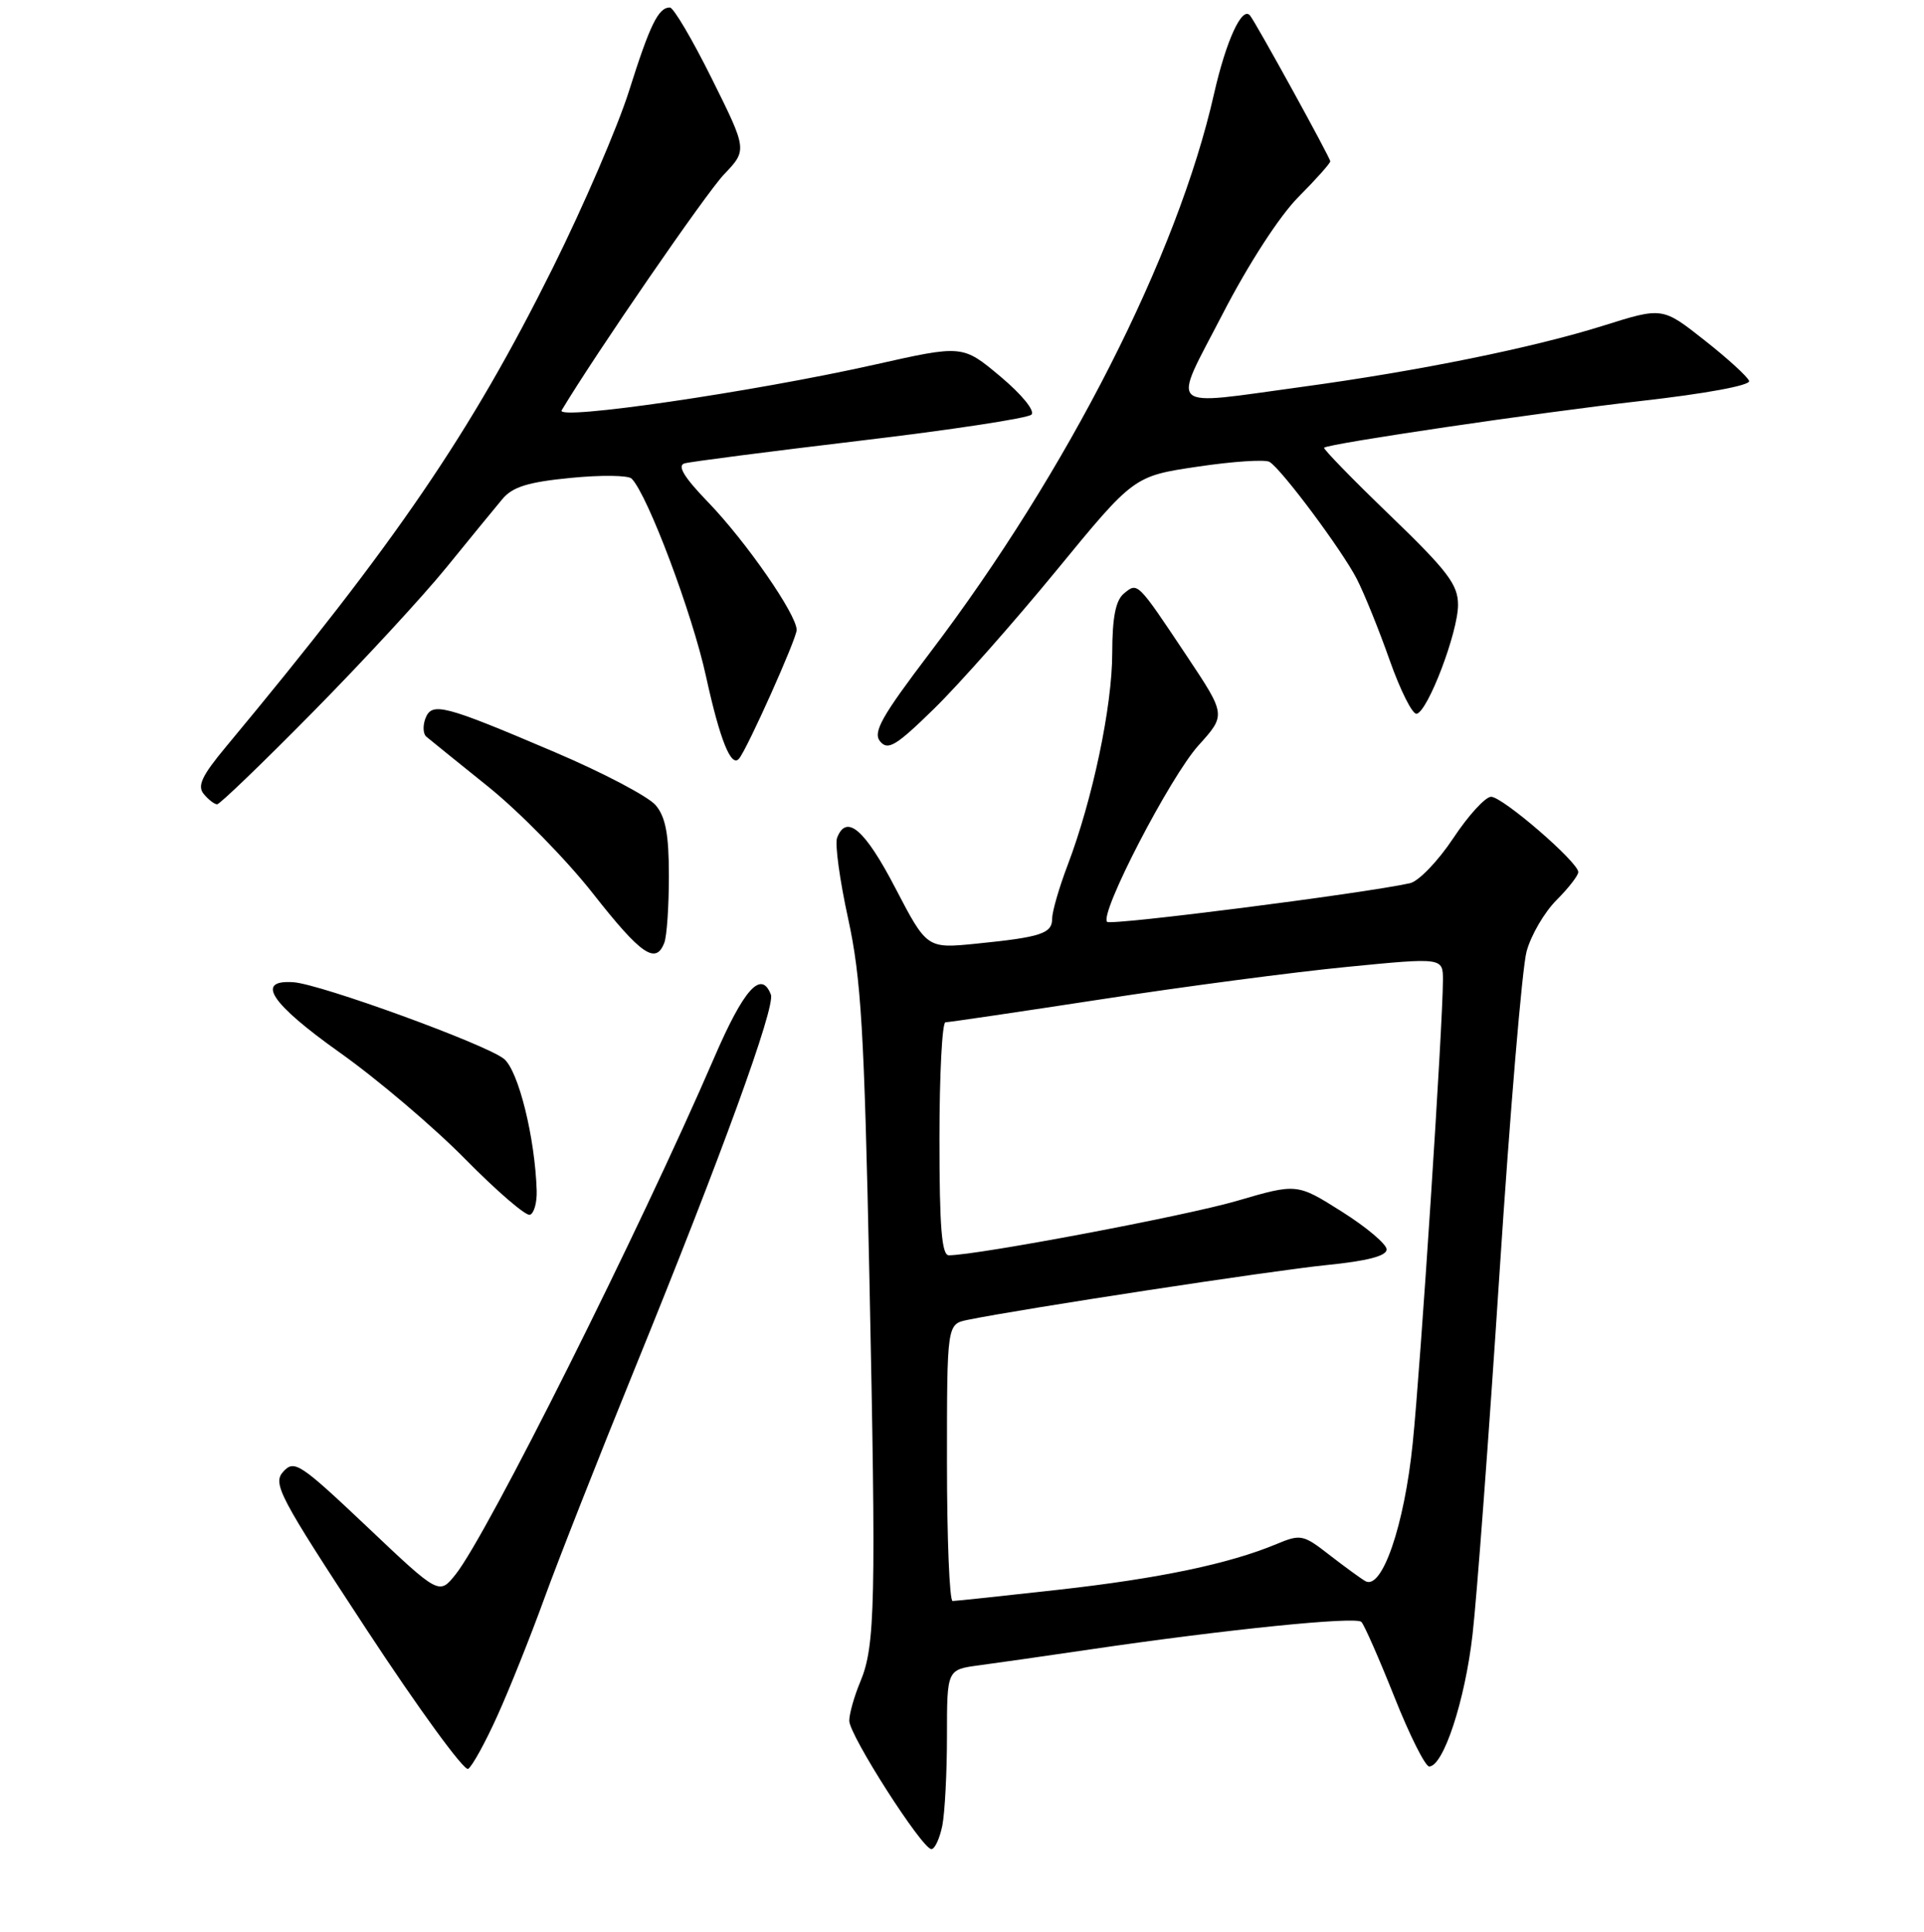 <?xml version="1.0" encoding="UTF-8" standalone="no"?>
<!DOCTYPE svg PUBLIC "-//W3C//DTD SVG 1.1//EN" "http://www.w3.org/Graphics/SVG/1.1/DTD/svg11.dtd" >
<svg xmlns="http://www.w3.org/2000/svg" xmlns:xlink="http://www.w3.org/1999/xlink" version="1.1" viewBox="0 0 256 257">
 <g >
 <path fill="currentColor"
d=" M 125.38 242.88 C 125.72 241.16 126.00 235.78 126.00 230.94 C 126.00 222.12 126.00 222.12 130.25 221.55 C 132.59 221.24 139.22 220.29 145.00 219.44 C 163.15 216.77 180.42 215.02 181.14 215.77 C 181.53 216.17 183.50 220.66 185.53 225.75 C 187.55 230.84 189.64 235.00 190.16 235.00 C 192.05 235.00 194.93 226.24 195.93 217.46 C 196.50 212.53 198.11 190.95 199.51 169.50 C 200.91 148.05 202.53 128.74 203.12 126.58 C 203.70 124.43 205.49 121.36 207.09 119.76 C 208.69 118.16 210.00 116.47 210.00 116.02 C 210.00 114.70 199.93 106.00 198.40 106.00 C 197.64 106.00 195.37 108.48 193.36 111.52 C 191.34 114.56 188.75 117.25 187.60 117.50 C 181.39 118.87 147.82 123.15 147.31 122.64 C 146.24 121.58 155.69 103.35 159.47 99.16 C 163.13 95.11 163.13 95.11 157.93 87.30 C 151.28 77.33 151.39 77.44 149.54 78.96 C 148.44 79.88 148.00 82.13 147.99 86.87 C 147.99 93.97 145.38 106.35 142.05 115.11 C 140.92 118.08 140.00 121.26 140.00 122.18 C 140.00 124.19 138.57 124.67 129.91 125.54 C 123.33 126.20 123.33 126.20 119.11 118.10 C 115.07 110.34 112.62 108.23 111.38 111.46 C 111.07 112.26 111.73 117.10 112.85 122.21 C 114.58 130.15 114.99 137.03 115.67 169.50 C 116.58 213.42 116.46 218.96 114.47 223.73 C 113.66 225.66 113.00 228.00 113.00 228.92 C 113.00 230.84 122.70 246.00 123.93 246.00 C 124.38 246.00 125.03 244.59 125.38 242.88 Z  M 66.17 228.28 C 67.78 224.73 70.59 217.70 72.42 212.66 C 74.25 207.62 79.68 193.82 84.49 182.00 C 95.99 153.77 103.19 133.95 102.57 132.32 C 101.29 128.98 98.97 131.57 95.01 140.75 C 85.11 163.67 64.85 204.15 60.63 209.44 C 58.43 212.20 58.43 212.20 48.85 203.12 C 39.90 194.66 39.16 194.17 37.69 195.78 C 36.25 197.38 37.10 199.00 48.73 216.72 C 55.66 227.28 61.76 235.65 62.29 235.32 C 62.82 235.00 64.57 231.83 66.17 228.28 Z  M 71.41 158.40 C 71.19 151.34 68.98 142.44 67.06 140.87 C 64.72 138.95 42.64 130.91 39.04 130.67 C 33.92 130.32 36.01 133.49 45.17 140.00 C 50.21 143.57 57.74 149.97 61.91 154.21 C 66.09 158.45 69.95 161.78 70.50 161.61 C 71.05 161.45 71.46 160.00 71.41 158.40 Z  M 88.39 125.42 C 88.73 124.55 89.00 120.55 89.00 116.53 C 89.00 111.03 88.57 108.70 87.25 107.13 C 86.29 105.98 80.23 102.79 73.79 100.05 C 59.01 93.75 57.46 93.35 56.60 95.59 C 56.24 96.55 56.29 97.63 56.72 98.00 C 57.15 98.36 60.88 101.38 65.00 104.69 C 69.12 108.01 75.38 114.39 78.89 118.86 C 85.30 127.02 87.26 128.37 88.39 125.42 Z  M 41.61 94.75 C 48.26 88.01 56.26 79.35 59.39 75.50 C 62.52 71.65 65.87 67.55 66.84 66.40 C 68.18 64.78 70.25 64.13 75.92 63.58 C 79.95 63.18 83.61 63.22 84.05 63.68 C 86.20 65.89 92.12 81.63 93.94 89.99 C 95.79 98.44 97.29 102.17 98.33 100.93 C 99.42 99.66 106.00 84.95 106.00 83.81 C 106.00 81.75 99.27 72.04 94.20 66.79 C 91.03 63.51 90.08 61.95 91.07 61.65 C 91.86 61.42 102.37 60.07 114.43 58.63 C 126.50 57.20 136.76 55.64 137.24 55.16 C 137.74 54.66 135.96 52.48 133.10 50.08 C 128.08 45.88 128.08 45.88 116.38 48.51 C 100.19 52.14 73.90 55.98 74.73 54.59 C 79.17 47.17 93.92 25.74 96.31 23.23 C 99.43 19.96 99.43 19.96 94.72 10.48 C 92.13 5.27 89.62 1.00 89.13 1.00 C 87.60 1.00 86.49 3.25 83.69 12.12 C 82.19 16.86 77.63 27.44 73.56 35.62 C 62.63 57.60 52.76 72.06 30.04 99.38 C 26.86 103.20 26.22 104.56 27.11 105.63 C 27.73 106.38 28.53 107.00 28.89 107.00 C 29.24 107.00 34.97 101.49 41.61 94.75 Z  M 140.54 75.92 C 150.86 63.34 150.86 63.34 159.37 62.08 C 164.05 61.38 168.35 61.10 168.92 61.45 C 170.56 62.46 178.53 73.15 180.52 77.00 C 181.51 78.92 183.49 83.81 184.91 87.85 C 186.34 91.89 187.95 95.09 188.50 94.96 C 190.01 94.60 194.00 84.10 194.00 80.47 C 194.00 77.77 192.63 75.97 184.93 68.54 C 179.94 63.74 176.01 59.69 176.18 59.56 C 176.92 58.99 204.64 54.90 218.28 53.35 C 226.96 52.37 232.92 51.27 232.73 50.68 C 232.54 50.13 229.88 47.69 226.80 45.27 C 221.20 40.85 221.20 40.85 213.35 43.32 C 204.00 46.26 188.73 49.36 173.22 51.47 C 154.88 53.96 155.90 54.89 162.69 41.75 C 166.12 35.11 170.24 28.75 172.75 26.22 C 175.09 23.87 177.00 21.73 177.00 21.46 C 177.00 20.99 167.08 2.97 166.32 2.06 C 165.26 0.78 163.14 5.41 161.53 12.50 C 156.69 33.93 142.08 62.68 123.74 86.83 C 117.27 95.35 116.11 97.43 117.11 98.64 C 118.15 99.88 119.23 99.23 124.27 94.30 C 127.54 91.11 134.86 82.84 140.54 75.92 Z  M 126.00 194.58 C 126.00 176.16 126.00 176.16 128.75 175.59 C 135.92 174.12 169.39 169.01 176.50 168.30 C 181.90 167.76 184.50 167.09 184.50 166.22 C 184.50 165.52 181.82 163.26 178.54 161.19 C 172.57 157.42 172.57 157.42 164.54 159.77 C 157.68 161.77 130.06 166.98 126.25 167.00 C 125.30 167.00 125.00 163.24 125.00 151.50 C 125.00 142.97 125.36 136.00 125.80 136.00 C 126.24 136.00 135.58 134.62 146.55 132.94 C 157.52 131.25 172.24 129.31 179.25 128.63 C 192.00 127.38 192.00 127.38 191.99 130.44 C 191.97 136.53 189.02 181.75 187.97 192.00 C 186.86 202.96 183.87 211.62 181.66 210.34 C 181.02 209.97 178.86 208.39 176.86 206.84 C 173.41 204.15 173.05 204.08 169.86 205.41 C 163.57 208.04 154.26 209.99 140.87 211.49 C 133.52 212.31 127.16 212.99 126.75 212.99 C 126.34 213.00 126.00 204.71 126.00 194.58 Z "/>
</g>
</svg>